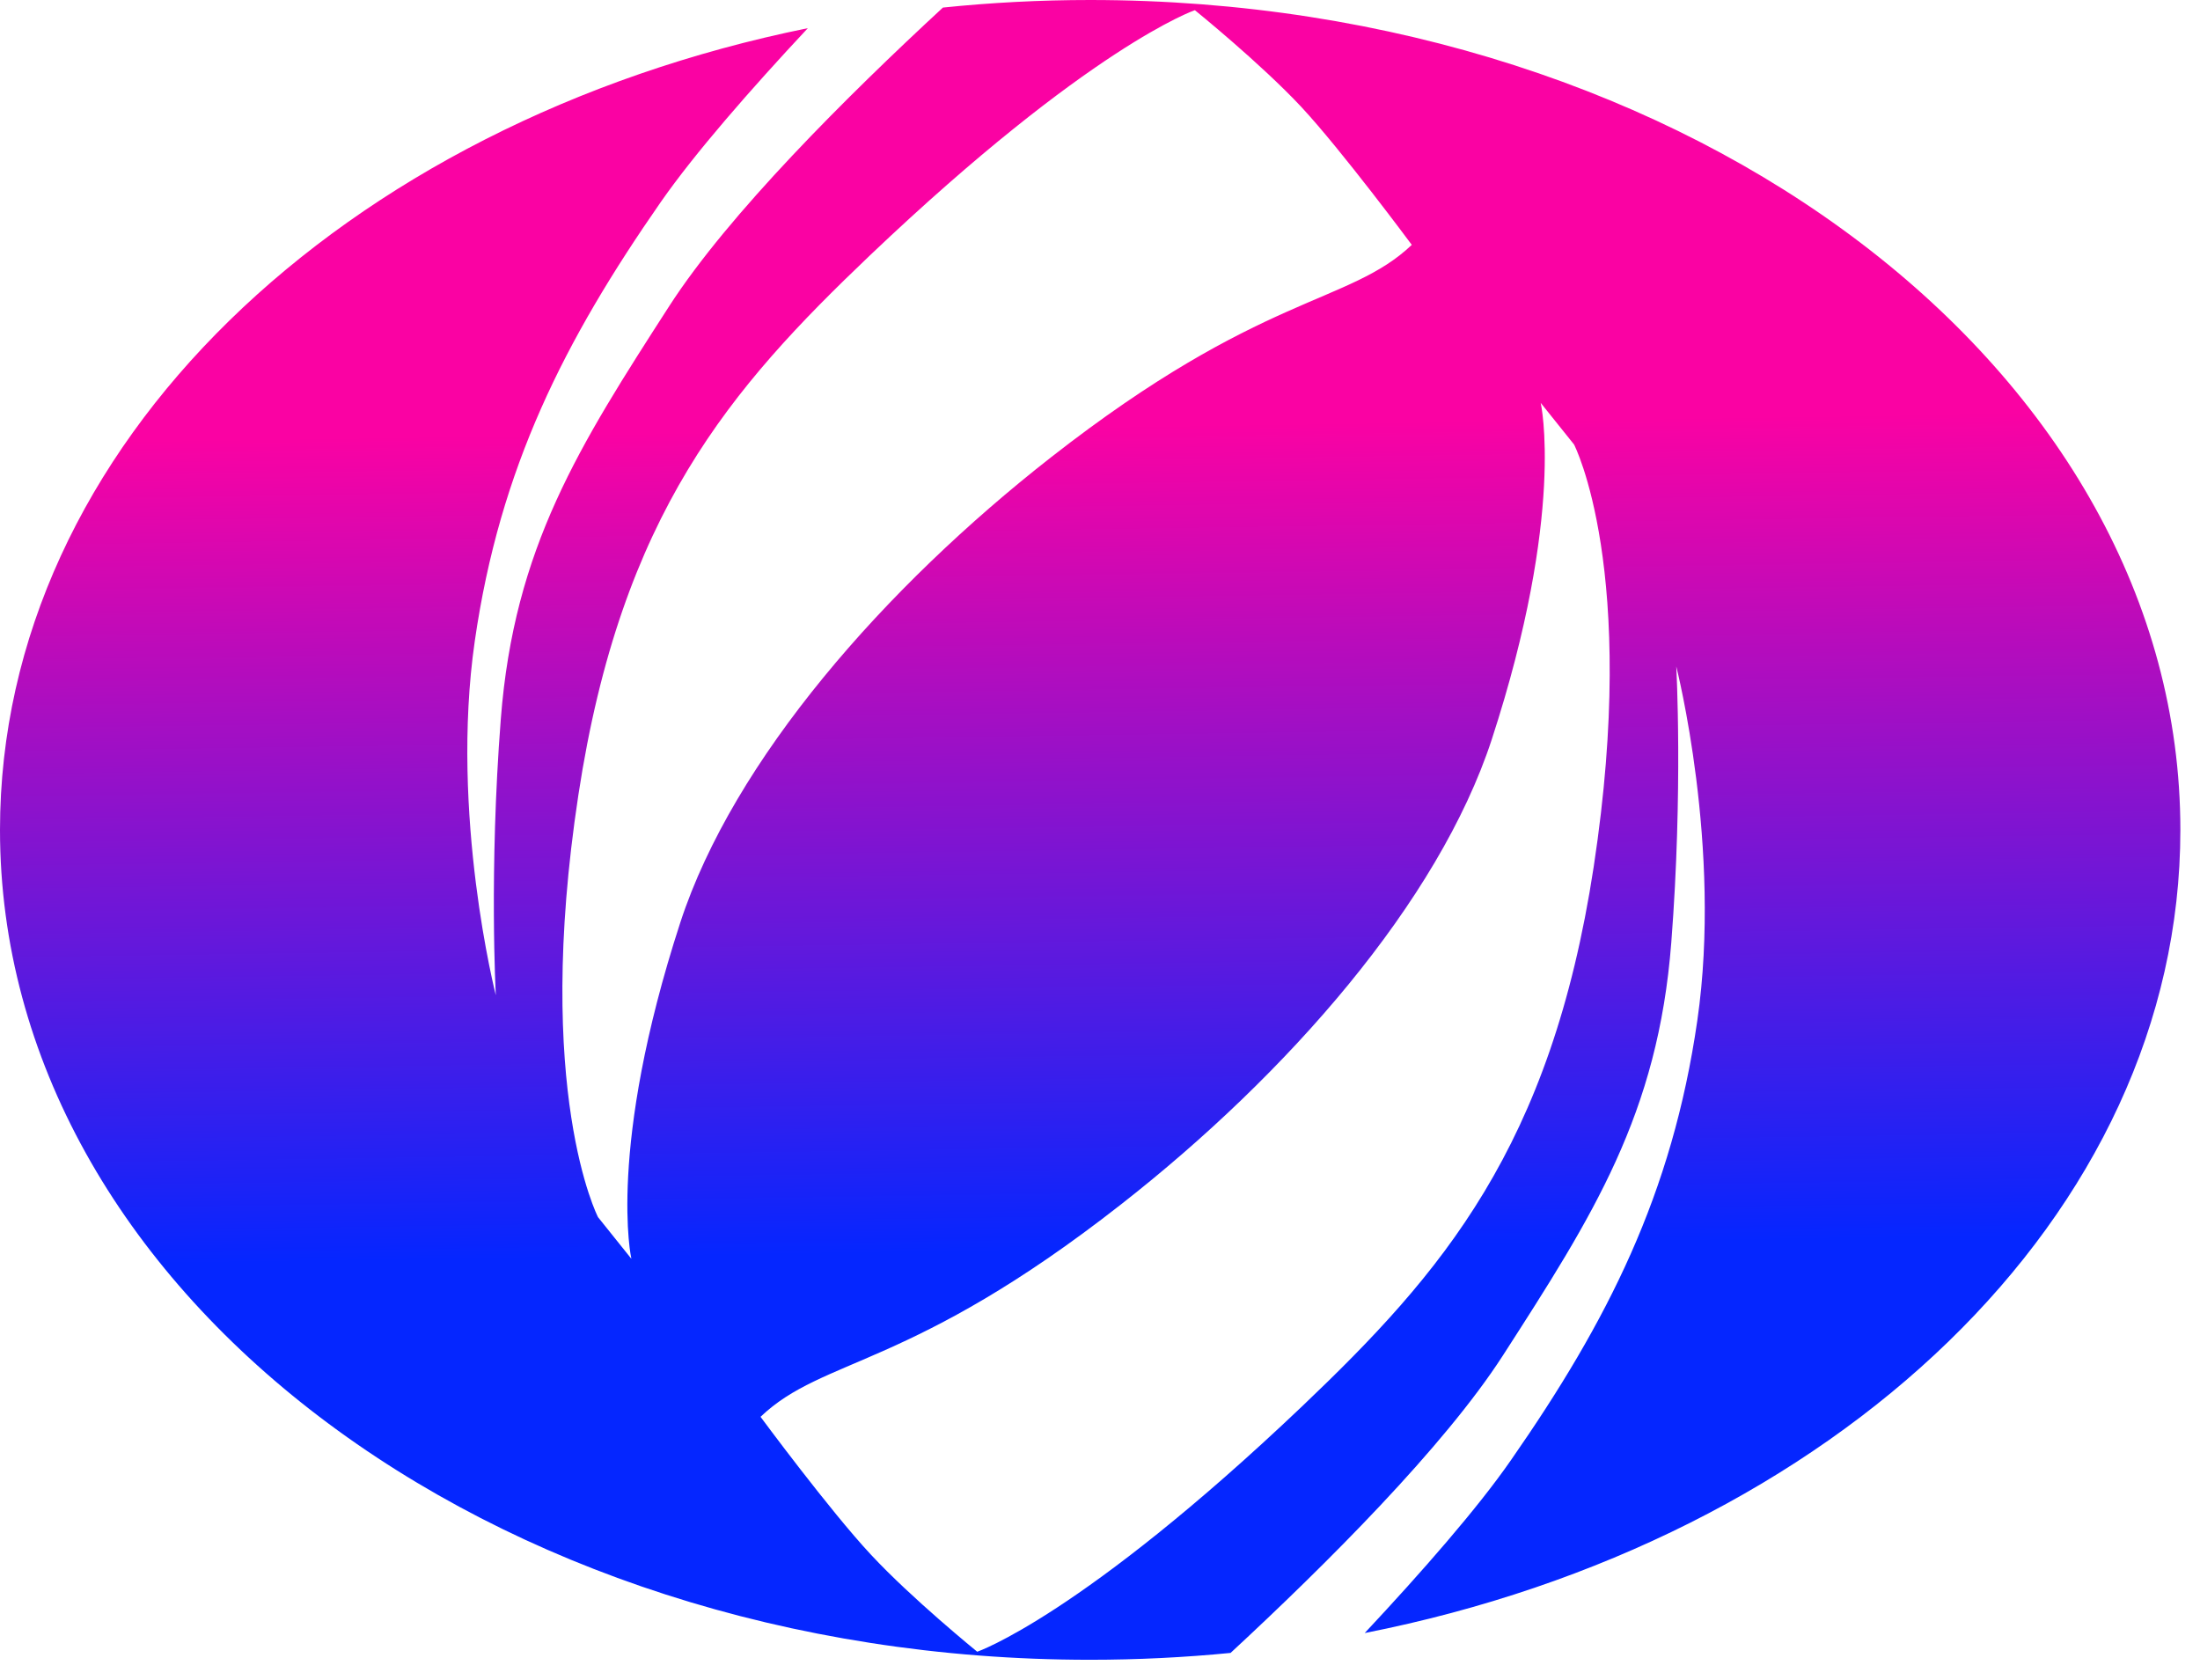 <svg xmlns="http://www.w3.org/2000/svg" xmlns:xlink="http://www.w3.org/1999/xlink" width="93" height="71" viewBox="0 0 93 71" fill="none"><defs><linearGradient id="linear_0" x1="75%" y1="25%" x2="76%" y2="75%" gradientUnits="objectBoundingBox"><stop offset="0" stop-color="#FA02A3" stop-opacity="1" /><stop offset="1" stop-color="#0526FF" stop-opacity="1" /></linearGradient></defs><path id="减去顶层" fill-rule="evenodd" fill="url(#linear_0)" transform="translate(0 -0)  rotate(0 46.084 35.078)" opacity="1" d="M46.08 70.16C20.63 70.16 0 54.45 0 35.08C0 18.85 14.48 5.19 34.15 1.19C31.71 3.8 29.37 6.48 27.94 8.53C23.87 14.38 21.13 19.76 20.07 27.1C19.01 34.44 20.96 42.07 20.96 42.07C20.96 42.07 20.67 36.85 21.17 30.4C21.73 23.14 24.49 18.84 28.29 12.94C30.79 9.06 35.8 4.07 39.86 0.32C41.9 0.11 43.97 0 46.08 0C71.53 0 92.17 15.71 92.17 35.08C92.17 51.4 77.52 65.12 57.69 69.03C60.12 66.43 62.46 63.76 63.88 61.71C67.95 55.86 70.69 50.48 71.75 43.14C72.81 35.81 70.86 28.17 70.86 28.17C70.86 28.17 71.15 33.39 70.65 39.84C70.09 47.1 67.33 51.4 63.53 57.3C61.04 61.16 56.07 66.12 52.02 69.87C50.08 70.06 48.09 70.16 46.08 70.16ZM36.78 10.79C30.87 16.42 26.26 21.73 24.45 33.6C22.54 46.15 25.28 51.45 25.28 51.45L26.69 53.21C26.69 53.21 25.64 48.58 28.76 38.99C31.01 32.11 37.41 24.82 44.43 19.33C53.34 12.36 57.01 12.89 59.68 10.35C59.68 10.35 56.73 6.37 55.01 4.52C53.28 2.67 50.51 0.43 50.51 0.43C50.51 0.43 46.09 1.94 36.78 10.79ZM47.39 50.91C54.41 45.42 60.81 38.13 63.06 31.26C66.19 21.66 65.13 17.03 65.13 17.03L66.54 18.79C66.54 18.79 69.28 24.09 67.37 36.64C65.56 48.51 60.95 53.82 55.04 59.45C45.73 68.3 41.31 69.82 41.31 69.82C41.31 69.82 38.54 67.57 36.82 65.72C35.09 63.87 32.15 59.89 32.15 59.89C34.81 57.35 38.48 57.89 47.39 50.91Z" /></svg>